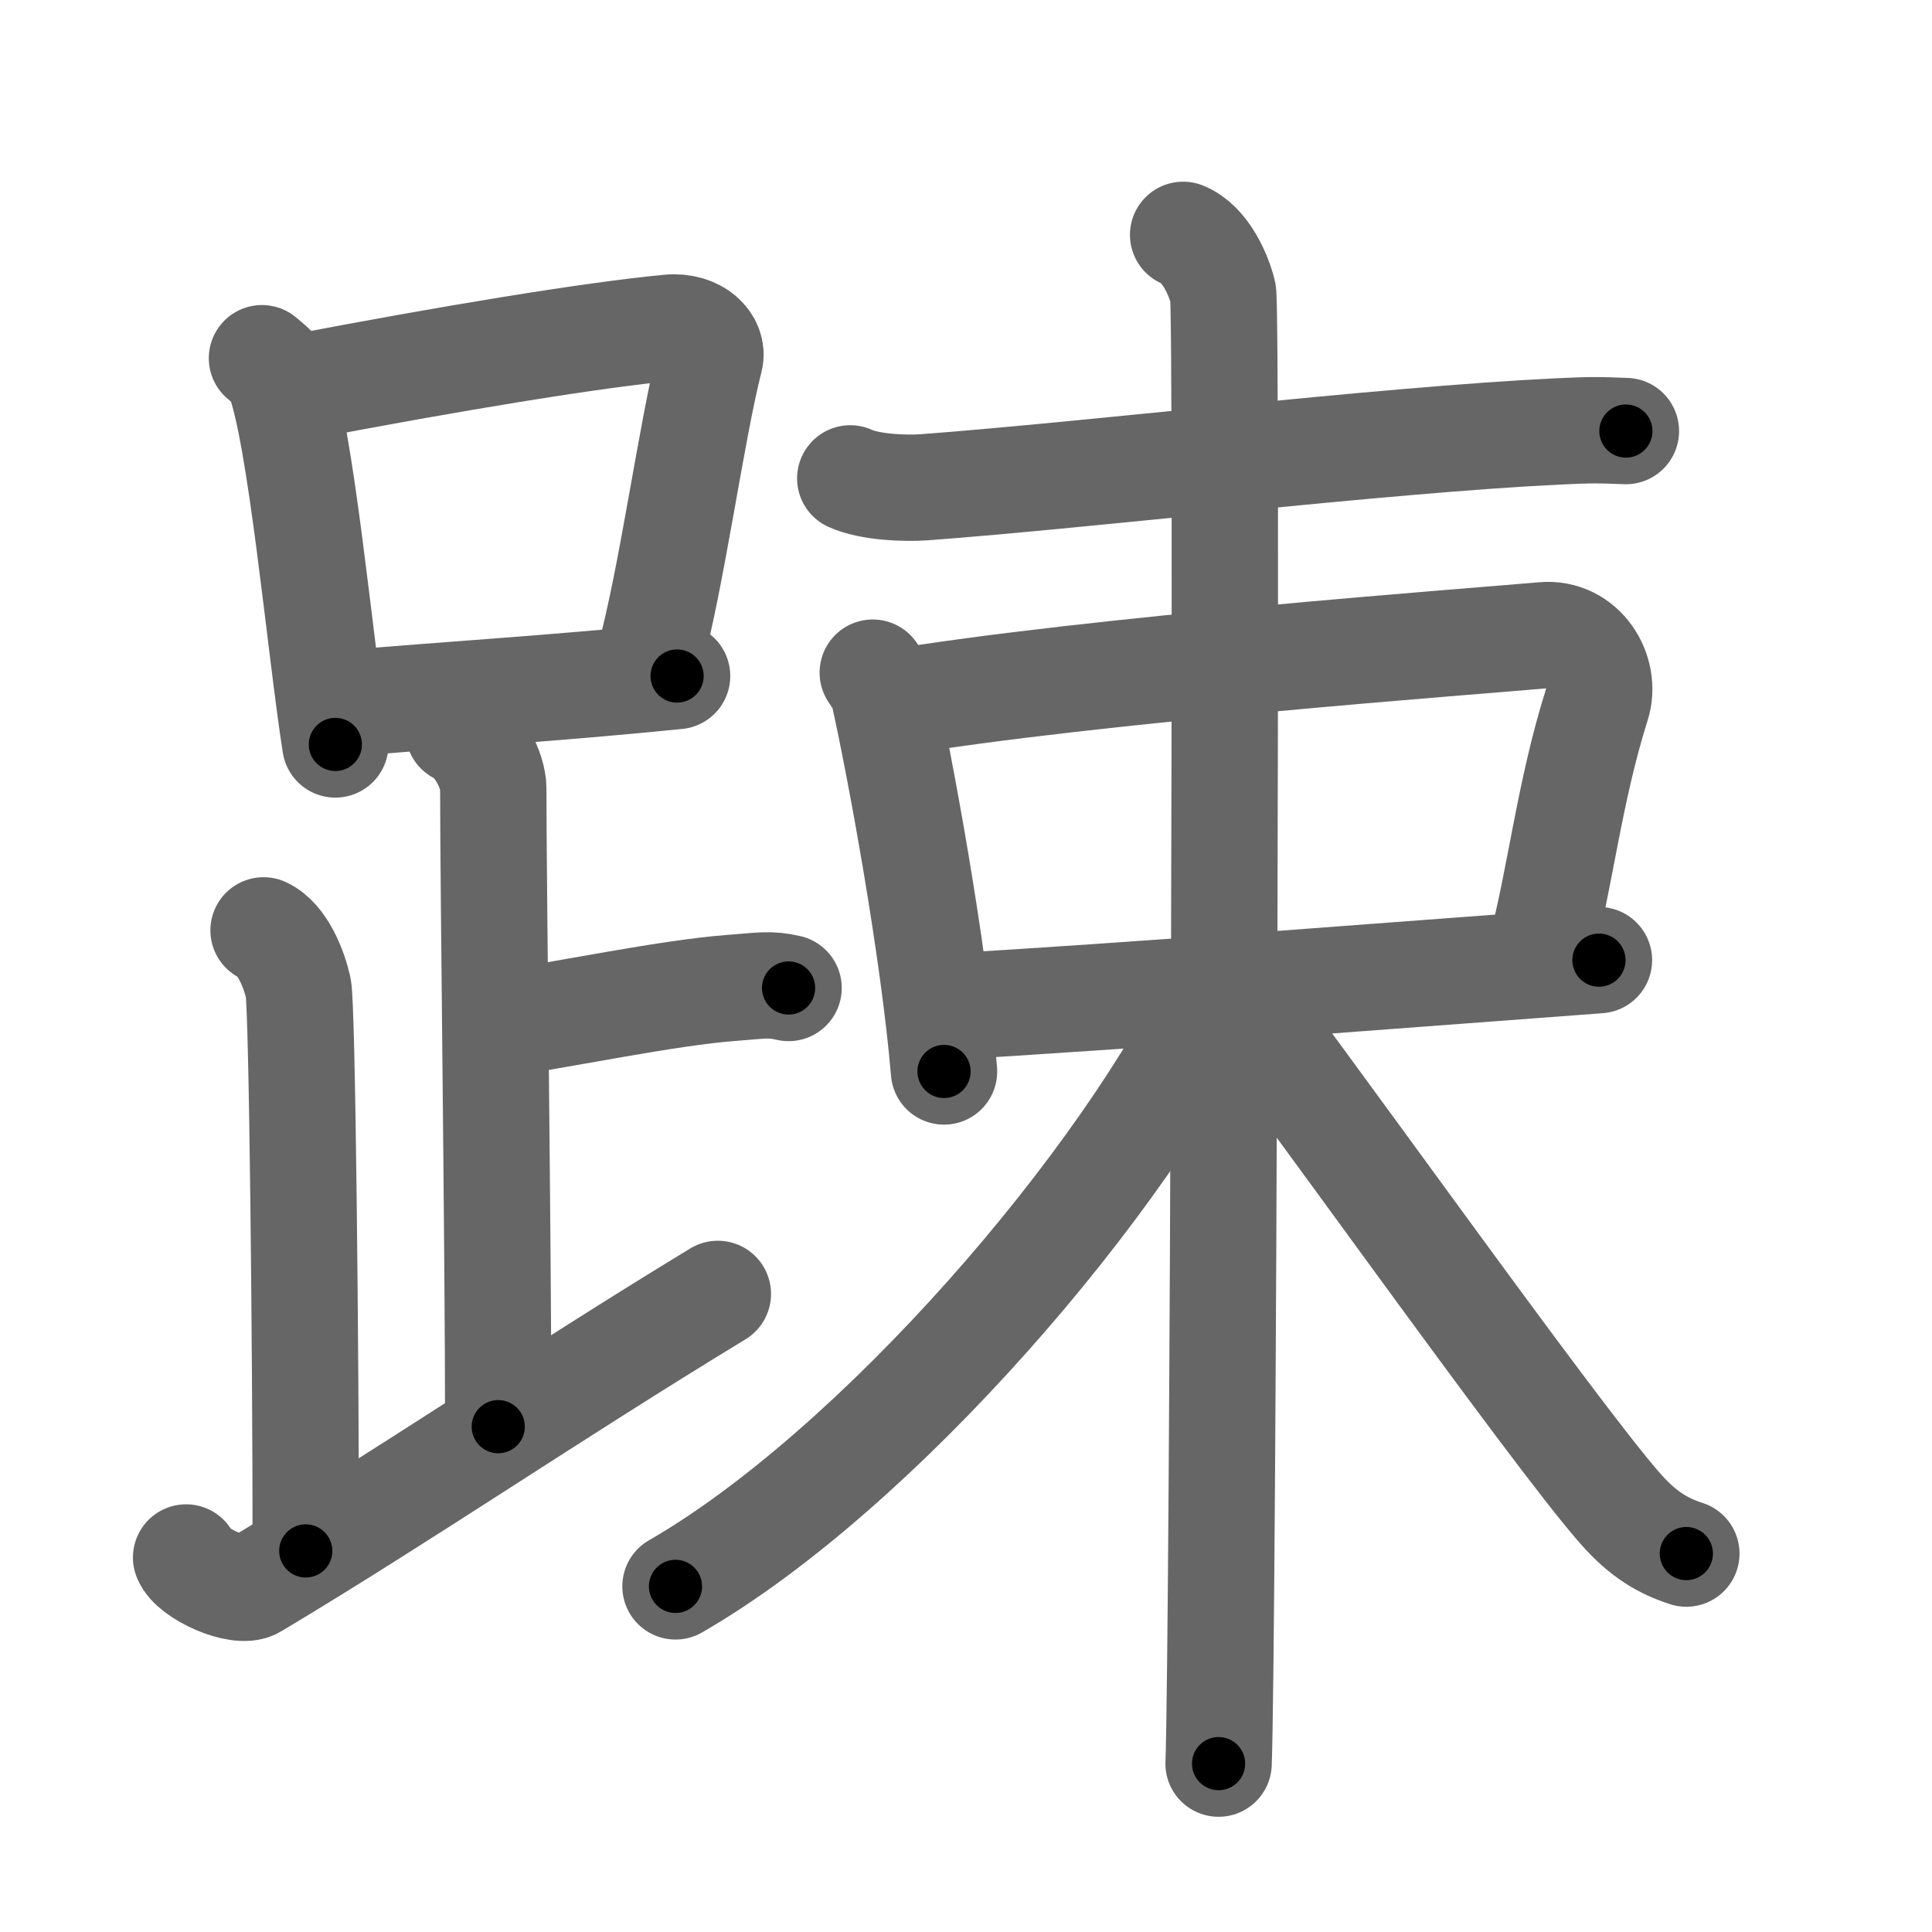 <svg xmlns="http://www.w3.org/2000/svg" width="109" height="109" viewBox="0 0 109 109" id="8e08"><g fill="none" stroke="#666" stroke-width="6" stroke-linecap="round" stroke-linejoin="round"><g><g><g><path d="M14.78,20.21c0.37,0.32,0.75,0.58,0.91,0.97c1.28,3.13,2.35,15.2,3.23,20.82" /><path d="M16.61,21.9c8.76-1.68,16.79-3,21.13-3.41c1.58-0.15,2.54,0.89,2.31,1.77c-1.04,4.06-2.15,12.35-3.43,17" /><path d="M19.56,39.69c5.09-0.46,11.65-0.84,18.64-1.55" /></g><path d="M25.87,41.24c1.09,0.5,1.96,2.23,1.96,3.25c0,5.51,0.28,26.01,0.28,36" /><path d="M28.38,57.74c3.37-0.49,9.37-1.74,12.85-2c1.74-0.13,2.18-0.25,3.26,0" /><path d="M14.87,52.49c1.09,0.5,1.74,2.25,1.96,3.25c0.22,1,0.42,20.01,0.42,31.76" /><path d="M10.5,87.87c0.35,0.91,2.97,2.1,3.83,1.59c8.49-5.08,16.8-10.77,26.17-16.46" /></g><g><g><path d="M47.97,26.99c1.09,0.5,3.09,0.58,4.18,0.5c9.18-0.68,25.93-2.68,35.76-3.15c1.82-0.09,2.33-0.08,3.82-0.02" /></g><g><path d="M49.24,37.95c0.26,0.4,0.52,0.73,0.63,1.23c0.88,3.94,2.79,14.19,3.39,21.27" /><path d="M50.13,39.69c11.62-1.94,33.39-3.53,36.94-3.85c2.21-0.2,3.61,2.07,3.02,3.92c-1.57,4.96-2.09,9.98-3.18,13.95" /><path d="M53.16,56.81c10.09-0.56,28.86-2.04,37.05-2.64" /></g><g><path d="M66.75,13.25c1.25,0.5,2,2.25,2.25,3.25s0,76.75-0.25,83" /><path d="M68.92,55.32C63.5,66.78,49.39,83.01,38.11,89.5" /><path d="M68.99,55.1c3.52,4.39,18.63,25.73,22.45,30.04c1.29,1.46,2.41,2.09,3.7,2.51" /></g></g></g></g><g fill="none" stroke="#000" stroke-width="3" stroke-linecap="round" stroke-linejoin="round"><path d="M14.78,20.21c0.37,0.32,0.75,0.58,0.91,0.97c1.28,3.13,2.35,15.2,3.23,20.82" stroke-dasharray="22.438" stroke-dashoffset="22.438"><animate attributeName="stroke-dashoffset" values="22.438;22.438;0" dur="0.224s" fill="freeze" begin="0s;8e08.click" /></path><path d="M16.61,21.9c8.76-1.68,16.79-3,21.13-3.41c1.58-0.15,2.54,0.89,2.31,1.77c-1.04,4.06-2.15,12.35-3.43,17" stroke-dasharray="42.141" stroke-dashoffset="42.141"><animate attributeName="stroke-dashoffset" values="42.141" fill="freeze" begin="8e08.click" /><animate attributeName="stroke-dashoffset" values="42.141;42.141;0" keyTimes="0;0.347;1" dur="0.645s" fill="freeze" begin="0s;8e08.click" /></path><path d="M19.56,39.69c5.09-0.46,11.65-0.84,18.64-1.55" stroke-dasharray="18.706" stroke-dashoffset="18.706"><animate attributeName="stroke-dashoffset" values="18.706" fill="freeze" begin="8e08.click" /><animate attributeName="stroke-dashoffset" values="18.706;18.706;0" keyTimes="0;0.775;1" dur="0.832s" fill="freeze" begin="0s;8e08.click" /></path><path d="M25.87,41.24c1.09,0.5,1.96,2.23,1.96,3.25c0,5.51,0.28,26.01,0.28,36" stroke-dasharray="39.952" stroke-dashoffset="39.952"><animate attributeName="stroke-dashoffset" values="39.952" fill="freeze" begin="8e08.click" /><animate attributeName="stroke-dashoffset" values="39.952;39.952;0" keyTimes="0;0.675;1" dur="1.232s" fill="freeze" begin="0s;8e08.click" /></path><path d="M28.38,57.74c3.37-0.49,9.37-1.74,12.85-2c1.74-0.13,2.18-0.25,3.26,0" stroke-dasharray="16.287" stroke-dashoffset="16.287"><animate attributeName="stroke-dashoffset" values="16.287" fill="freeze" begin="8e08.click" /><animate attributeName="stroke-dashoffset" values="16.287;16.287;0" keyTimes="0;0.883;1" dur="1.395s" fill="freeze" begin="0s;8e08.click" /></path><path d="M14.87,52.49c1.09,0.5,1.74,2.25,1.96,3.25c0.22,1,0.42,20.01,0.42,31.76" stroke-dasharray="35.676" stroke-dashoffset="35.676"><animate attributeName="stroke-dashoffset" values="35.676" fill="freeze" begin="8e08.click" /><animate attributeName="stroke-dashoffset" values="35.676;35.676;0" keyTimes="0;0.796;1" dur="1.752s" fill="freeze" begin="0s;8e08.click" /></path><path d="M10.5,87.87c0.35,0.91,2.97,2.1,3.83,1.59c8.49-5.08,16.8-10.77,26.17-16.46" stroke-dasharray="35.32" stroke-dashoffset="35.32"><animate attributeName="stroke-dashoffset" values="35.32" fill="freeze" begin="8e08.click" /><animate attributeName="stroke-dashoffset" values="35.32;35.32;0" keyTimes="0;0.832;1" dur="2.105s" fill="freeze" begin="0s;8e08.click" /></path><path d="M47.97,26.99c1.09,0.5,3.09,0.58,4.18,0.5c9.18-0.68,25.93-2.68,35.76-3.15c1.82-0.09,2.33-0.08,3.82-0.02" stroke-dasharray="43.967" stroke-dashoffset="43.967"><animate attributeName="stroke-dashoffset" values="43.967" fill="freeze" begin="8e08.click" /><animate attributeName="stroke-dashoffset" values="43.967;43.967;0" keyTimes="0;0.827;1" dur="2.545s" fill="freeze" begin="0s;8e08.click" /></path><path d="M49.24,37.95c0.26,0.4,0.52,0.73,0.63,1.23c0.88,3.94,2.79,14.19,3.39,21.27" stroke-dasharray="22.943" stroke-dashoffset="22.943"><animate attributeName="stroke-dashoffset" values="22.943" fill="freeze" begin="8e08.click" /><animate attributeName="stroke-dashoffset" values="22.943;22.943;0" keyTimes="0;0.917;1" dur="2.774s" fill="freeze" begin="0s;8e08.click" /></path><path d="M50.13,39.69c11.62-1.94,33.39-3.53,36.94-3.85c2.21-0.2,3.61,2.07,3.02,3.92c-1.57,4.96-2.09,9.98-3.18,13.95" stroke-dasharray="57.293" stroke-dashoffset="57.293"><animate attributeName="stroke-dashoffset" values="57.293" fill="freeze" begin="8e08.click" /><animate attributeName="stroke-dashoffset" values="57.293;57.293;0" keyTimes="0;0.829;1" dur="3.347s" fill="freeze" begin="0s;8e08.click" /></path><path d="M53.16,56.81c10.09-0.56,28.86-2.04,37.05-2.64" stroke-dasharray="37.145" stroke-dashoffset="37.145"><animate attributeName="stroke-dashoffset" values="37.145" fill="freeze" begin="8e08.click" /><animate attributeName="stroke-dashoffset" values="37.145;37.145;0" keyTimes="0;0.9;1" dur="3.718s" fill="freeze" begin="0s;8e08.click" /></path><path d="M66.75,13.25c1.25,0.5,2,2.25,2.25,3.25s0,76.75-0.25,83" stroke-dasharray="87.086" stroke-dashoffset="87.086"><animate attributeName="stroke-dashoffset" values="87.086" fill="freeze" begin="8e08.click" /><animate attributeName="stroke-dashoffset" values="87.086;87.086;0" keyTimes="0;0.85;1" dur="4.373s" fill="freeze" begin="0s;8e08.click" /></path><path d="M68.92,55.32C63.5,66.78,49.39,83.01,38.11,89.5" stroke-dasharray="46.538" stroke-dashoffset="46.538"><animate attributeName="stroke-dashoffset" values="46.538" fill="freeze" begin="8e08.click" /><animate attributeName="stroke-dashoffset" values="46.538;46.538;0" keyTimes="0;0.904;1" dur="4.838s" fill="freeze" begin="0s;8e08.click" /></path><path d="M68.99,55.1c3.52,4.39,18.63,25.73,22.45,30.04c1.29,1.46,2.41,2.09,3.7,2.51" stroke-dasharray="42.039" stroke-dashoffset="42.039"><animate attributeName="stroke-dashoffset" values="42.039" fill="freeze" begin="8e08.click" /><animate attributeName="stroke-dashoffset" values="42.039;42.039;0" keyTimes="0;0.92;1" dur="5.258s" fill="freeze" begin="0s;8e08.click" /></path></g></svg>